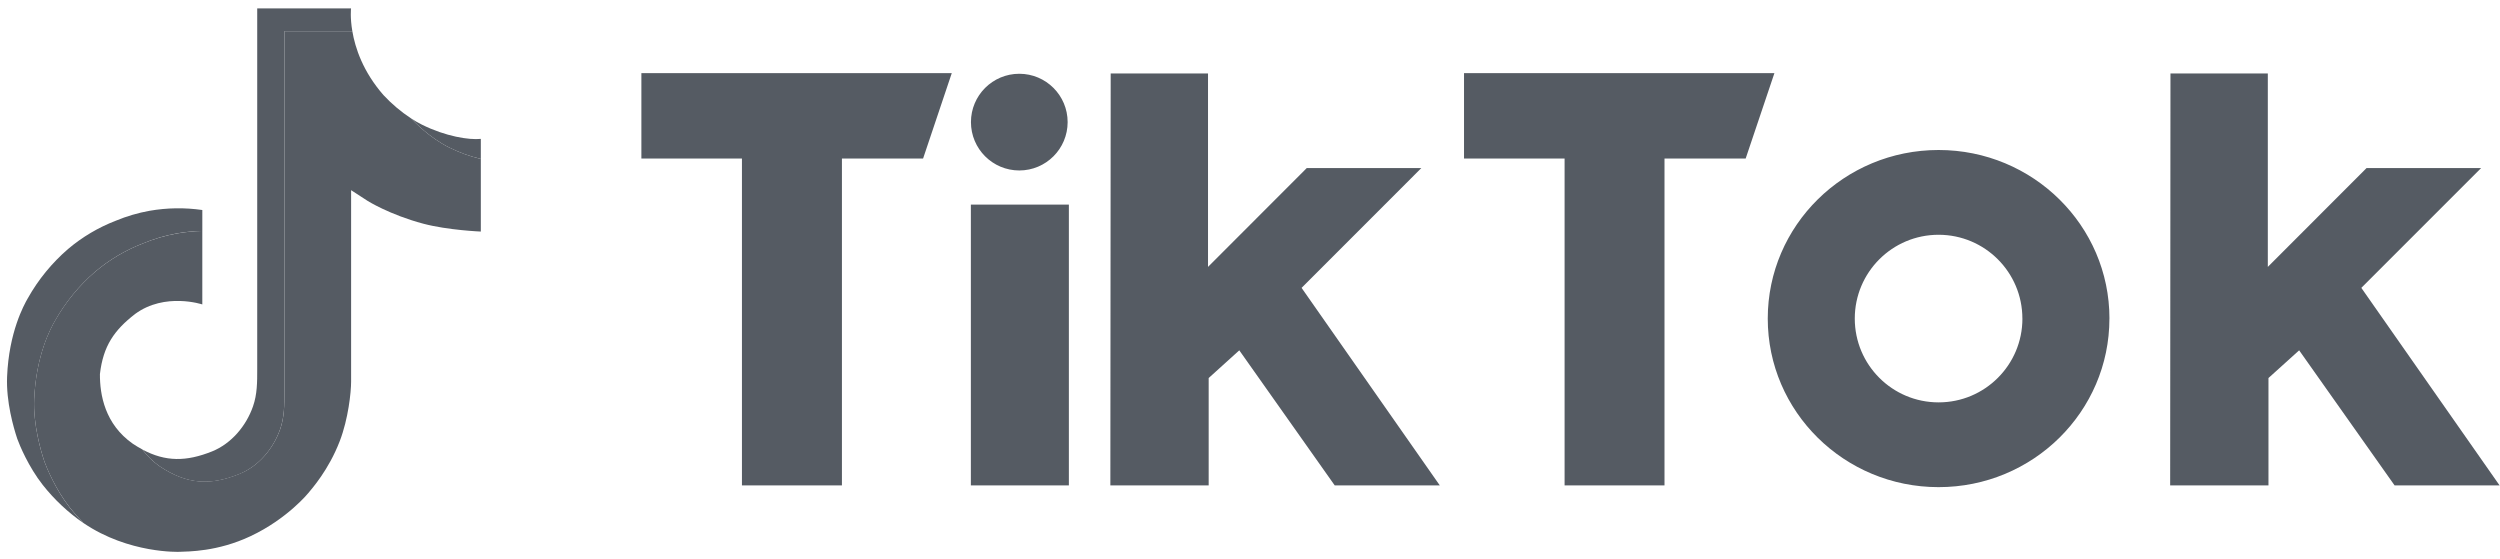 <svg width="237" height="53" viewBox="0 0 237 53" fill="none" xmlns="http://www.w3.org/2000/svg">
<path d="M45.582 15.069V21.952C45.582 21.952 42.457 21.824 40.142 21.21C36.912 20.351 34.835 19.035 34.835 19.035C34.835 19.035 33.401 18.095 33.285 18.029V36.174C33.285 37.185 33.02 39.708 32.211 41.812C31.156 44.566 29.527 46.373 29.228 46.741C29.228 46.741 27.247 49.185 23.752 50.829C20.603 52.313 17.838 52.276 17.01 52.313C17.01 52.313 12.23 52.511 7.927 49.593L7.906 49.578C7.451 49.118 7.024 48.634 6.625 48.126C5.252 46.378 4.41 44.314 4.198 43.724C4.197 43.722 4.197 43.719 4.198 43.717C3.857 42.691 3.142 40.233 3.24 37.85C3.412 33.646 4.83 31.067 5.204 30.42C6.197 28.658 7.488 27.081 9.02 25.76C10.371 24.619 11.903 23.712 13.553 23.076C14.581 22.649 15.654 22.333 16.75 22.137C17.552 21.993 18.364 21.912 19.179 21.895V28.86C19.179 28.86 15.642 27.685 12.811 29.762C10.832 31.295 9.782 32.79 9.473 35.46C9.46 37.427 9.942 40.208 12.587 42.064C12.895 42.268 13.197 42.45 13.495 42.608C13.958 43.232 14.519 43.776 15.158 44.218C17.741 45.924 19.905 46.043 22.673 44.935C24.521 44.204 25.905 42.535 26.561 40.684C26.966 39.528 26.96 38.365 26.96 37.163V2.958H33.402C33.668 4.538 34.405 6.786 36.352 9.013C37.134 9.853 38.013 10.596 38.973 11.226C39.257 11.533 40.706 13.044 42.567 13.974C43.526 14.454 44.539 14.821 45.582 15.069Z" fill="#555B63"/>
<path d="M13.553 23.076C11.903 23.712 10.371 24.619 9.02 25.76C7.488 27.084 6.198 28.664 5.207 30.429C4.832 31.074 3.415 33.656 3.242 37.86C3.144 40.242 3.859 42.701 4.201 43.726C4.199 43.728 4.199 43.732 4.201 43.734C4.415 44.318 5.254 46.383 6.627 48.136C7.026 48.644 7.454 49.128 7.908 49.587C6.452 48.58 5.154 47.364 4.056 45.975C2.694 44.244 1.855 42.2 1.636 41.596L1.63 41.583V41.575C1.289 40.553 0.572 38.092 0.672 35.706C0.844 31.502 2.262 28.923 2.636 28.276C3.627 26.51 4.918 24.93 6.45 23.607C7.8 22.465 9.333 21.558 10.983 20.922C12.011 20.495 13.084 20.18 14.18 19.983C15.832 19.694 17.52 19.669 19.18 19.909V21.895C18.365 21.91 17.553 21.988 16.751 22.129C15.654 22.329 14.582 22.646 13.553 23.076Z" fill="#555B63"/>
<path d="M33.401 2.958H26.959V37.165C26.959 38.367 26.964 39.527 26.559 40.686C25.909 42.535 24.525 44.204 22.68 44.945C19.912 46.057 17.747 45.934 15.165 44.228C14.526 43.785 13.965 43.242 13.502 42.617C15.702 43.791 17.671 43.77 20.11 42.791C21.944 42.045 23.34 40.376 23.984 38.526C24.39 37.37 24.384 36.207 24.384 35.006V0.797H33.279C33.279 0.797 33.178 1.649 33.401 2.958ZM45.582 13.166V15.069C44.537 14.821 43.525 14.454 42.565 13.974C40.705 13.044 39.255 11.533 38.972 11.226C39.3 11.442 39.642 11.639 39.994 11.814C42.256 12.943 44.478 13.281 45.582 13.166Z" fill="#555B63"/>
<path d="M60.803 6.932H90.228L87.508 15.029H79.815V46.013H70.336V15.029H60.803V6.932ZM138.789 6.932V15.029H148.323V46.013H157.795V15.029H165.489L168.215 6.932H138.789ZM96.629 16.16C99.16 16.16 101.212 14.107 101.212 11.576C101.212 9.045 99.16 6.993 96.629 6.993C94.098 6.993 92.046 9.045 92.046 11.576C92.046 14.107 94.098 16.16 96.629 16.16ZM92.038 46.013H101.329V19.399H92.038V46.013ZM134.745 15.93H123.883L114.52 25.302V6.962H105.293L105.262 46.013H114.582V35.837L117.485 33.211L126.529 46.013H136.491L123.39 27.29L134.745 15.93ZM223.854 27.29L235.214 15.93H224.352L214.989 25.302V6.962H205.76L205.731 46.013H215.051V35.837L217.96 33.211L227.005 46.013H236.958L223.854 27.29ZM199.973 30.201C199.973 39.026 192.722 46.181 183.777 46.181C174.833 46.181 167.583 39.026 167.583 30.201C167.583 21.375 174.834 14.22 183.777 14.22C192.721 14.22 199.976 21.377 199.976 30.201H199.973ZM191.722 30.201C191.722 25.812 188.166 22.256 183.777 22.256C179.389 22.256 175.833 25.812 175.833 30.201C175.833 34.589 179.389 38.145 183.777 38.145C188.164 38.149 191.722 34.594 191.725 30.207C191.725 30.206 191.725 30.202 191.725 30.201H191.722Z" fill="#555B63"/>
</svg>
